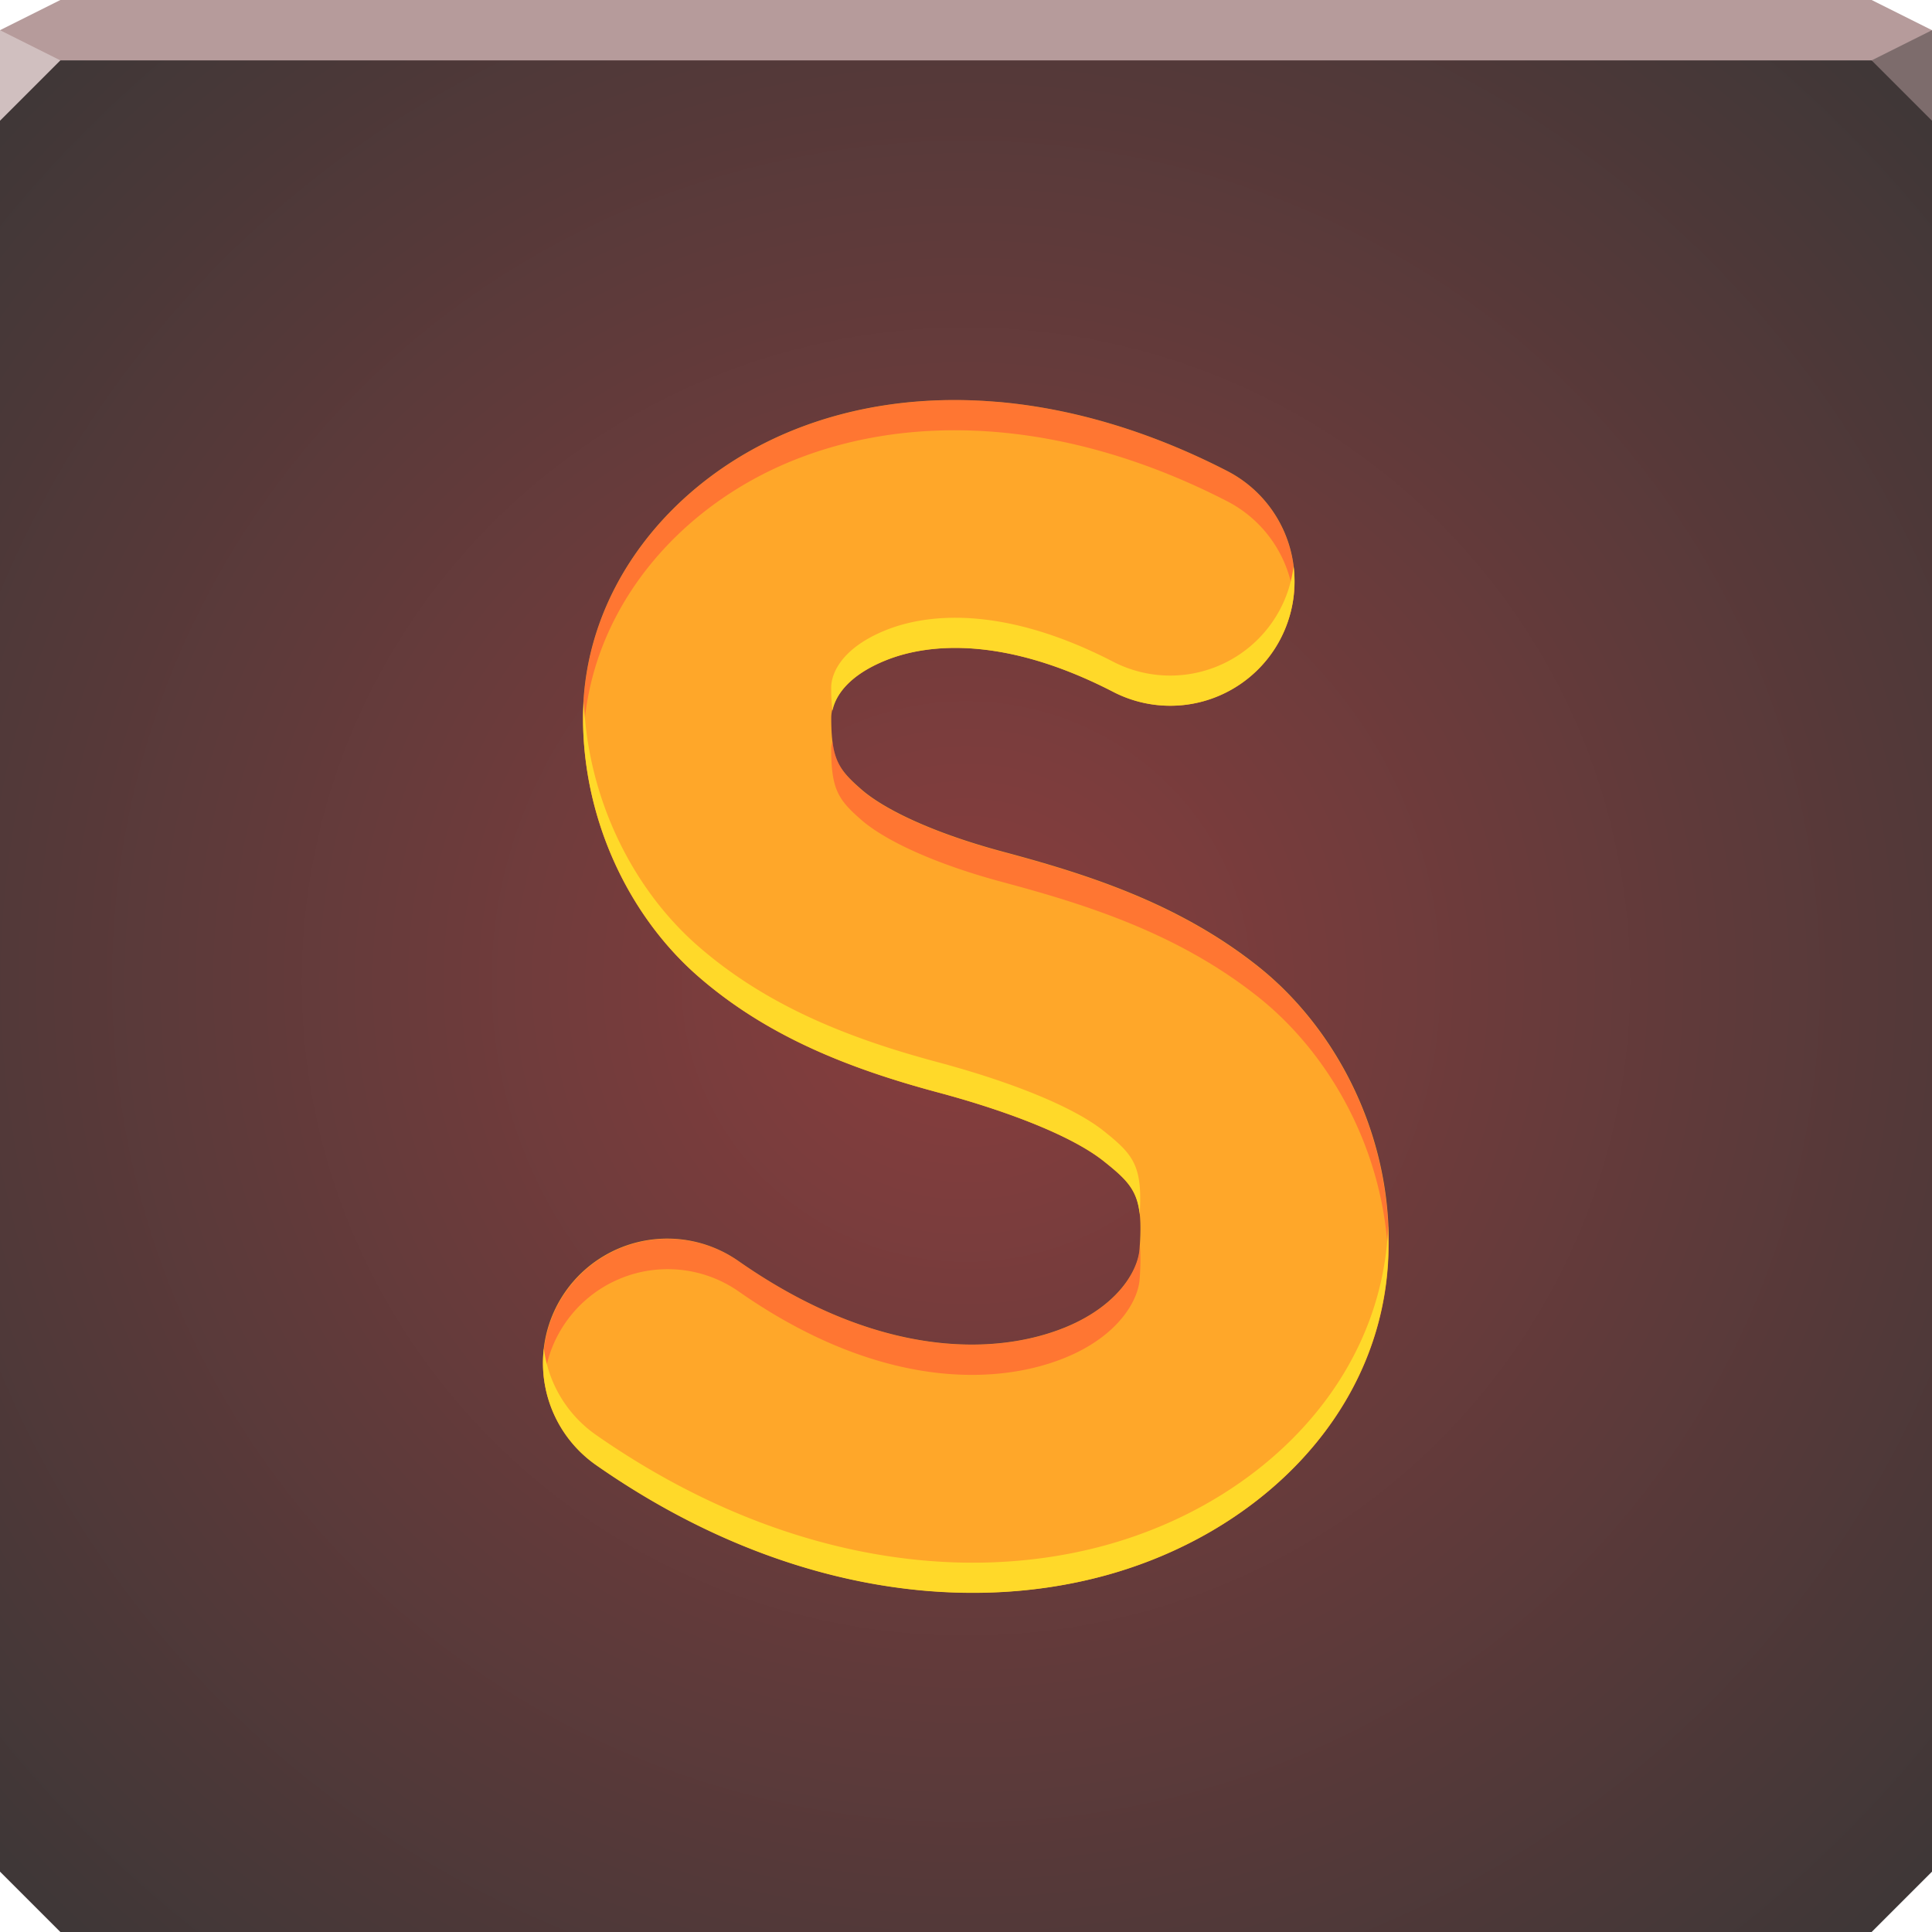 <?xml version="1.0" encoding="UTF-8"?>
<!-- Created with Inkscape (http://www.inkscape.org/) -->
<svg width="64" height="64" version="1.1" xmlns="http://www.w3.org/2000/svg" xmlns:cc="http://creativecommons.org/ns#" xmlns:dc="http://purl.org/dc/elements/1.1/" xmlns:rdf="http://www.w3.org/1999/02/22-rdf-syntax-ns#" xmlns:xlink="http://www.w3.org/1999/xlink">
	<defs>
		<radialGradient id="a" cx="32" cy="32.5" r="32" gradientTransform="matrix(1.375 0 0 1.354 -12 -11.49)" gradientUnits="userSpaceOnUse">
			<stop stop-color="#893e3e" offset="0"/>
			<stop stop-color="#3e3737" offset="1"/>
		</radialGradient>
	</defs>
	<path d="m0 1v33 28l2 2h30 30l2-2v-28-33h-32z" color="#000000" fill="url(#a)"/>
	<path d="m2 0-2 1v1h32 32v-1l-2-1h-30z" color="#000000" fill="#b69b9b"/>
	<path d="m0 1v3l2-2z" fill="#d0bfbf"/>
	<path d="m64 4-2-2 2-1z" fill="#7d6c6c"/>
	<path d="m33 13.31c-2.432-0.203-4.713 0.13-6.719 0.938-4.011 1.614-6.969 5.246-6.969 9.531 0 3.388 1.526 6.568 3.812 8.562s5.021 3.062 7.938 3.844c2.396 0.642 4.472 1.462 5.5 2.281s1.316 1.149 1.188 2.906c-0.061 0.836-0.939 2.233-3.281 2.875s-5.889 0.404-10-2.469a4.118 4.118 0 1 0-4.719 6.75c5.802 4.055 11.93 5.012 16.88 3.656s8.976-5.18 9.344-10.22c0.3-4.118-1.646-7.838-4.281-9.938s-5.655-3.059-8.469-3.812c-2.293-0.615-3.92-1.393-4.688-2.062s-1-1.009-1-2.375c0-0.469 0.344-1.315 1.812-1.906s4.002-0.765 7.5 1.031a4.116 4.116 0 1 0 3.781-7.312c-2.6-1.335-5.193-2.079-7.625-2.281z" color="#000000" fill="#ffa729" style="text-decoration-line:none;text-indent:0;text-transform:none"/>
	<path d="m31.21 13.26c-1.762 0.046-3.421 0.385-4.926 0.99-4.011 1.614-6.969 5.246-6.969 9.531 0 0.148 0.02 0.294 0.025 0.441 0.245-4.04 3.108-7.429 6.943-8.973 2.006-0.807 4.287-1.14 6.719-0.938s5.025 0.946 7.625 2.281a4.116 4.116 0 0 1 2.223 3.168 4.116 4.116 0 0 0-2.223-4.168c-2.6-1.335-5.193-2.079-7.625-2.281-0.608-0.051-1.206-0.068-1.793-0.053zm-3.633 11.29c-0.016 0.081-0.043 0.169-0.043 0.236 0 1.366 0.233 1.706 1 2.375s2.394 1.448 4.688 2.062c2.814 0.754 5.833 1.713 8.469 3.812 2.342 1.866 4.135 5.012 4.295 8.58 0.166-3.975-1.736-7.541-4.295-9.58-2.635-2.1-5.655-3.059-8.469-3.812-2.293-0.615-3.92-1.393-4.688-2.062-0.596-0.519-0.865-0.855-0.957-1.611zm-5.424 16.49a4.118 4.118 0 0 0-4.125 4.633 4.118 4.118 0 0 1 6.443-2.891c4.111 2.873 7.658 3.111 10 2.469s3.22-2.039 3.281-2.875c0.035-0.48 0.036-0.848 2e-3 -1.154-0.004 0.059 0.003 0.092-2e-3 0.154-0.061 0.836-0.939 2.233-3.281 2.875s-5.889 0.404-10-2.469a4.118 4.118 0 0 0-2.318-0.742z" color="#000000" fill="#ff2940" fill-opacity=".39" style="text-decoration-line:none;text-indent:0;text-transform:none"/>
	<path d="m42.85 18.76a4.116 4.116 0 0 1-6.004 3.145c-3.498-1.797-6.031-1.622-7.5-1.031s-1.812 1.437-1.812 1.906c0 0.306 0.016 0.546 0.043 0.764 0.098-0.483 0.511-1.164 1.77-1.67 1.469-0.591 4.002-0.765 7.5 1.031a4.116 4.116 0 0 0 6.004-4.145zm-23.51 4.461c-0.011 0.186-0.025 0.37-0.025 0.559 0 3.388 1.526 6.568 3.812 8.562s5.021 3.062 7.938 3.844c2.396 0.642 4.472 1.462 5.5 2.281 0.747 0.595 1.1 0.938 1.189 1.752 0.095-1.598-0.198-1.962-1.189-2.752-1.028-0.819-3.104-1.639-5.5-2.281-2.916-0.781-5.651-1.85-7.938-3.844-2.187-1.907-3.661-4.901-3.787-8.121zm26.64 17.39c-5e-3 0.119-0.005 0.238-0.014 0.357-0.368 5.039-4.4 8.863-9.344 10.22s-11.07 0.398-16.88-3.656a4.118 4.118 0 0 1-1.725-2.859 4.118 4.118 0 0 0 1.725 3.859c5.802 4.055 11.93 5.012 16.88 3.656s8.976-5.18 9.344-10.22c0.033-0.458 0.034-0.911 0.014-1.357z" color="#000000" fill="#ffd929" style="text-decoration-line:none;text-indent:0;text-transform:none"/>
</svg>

